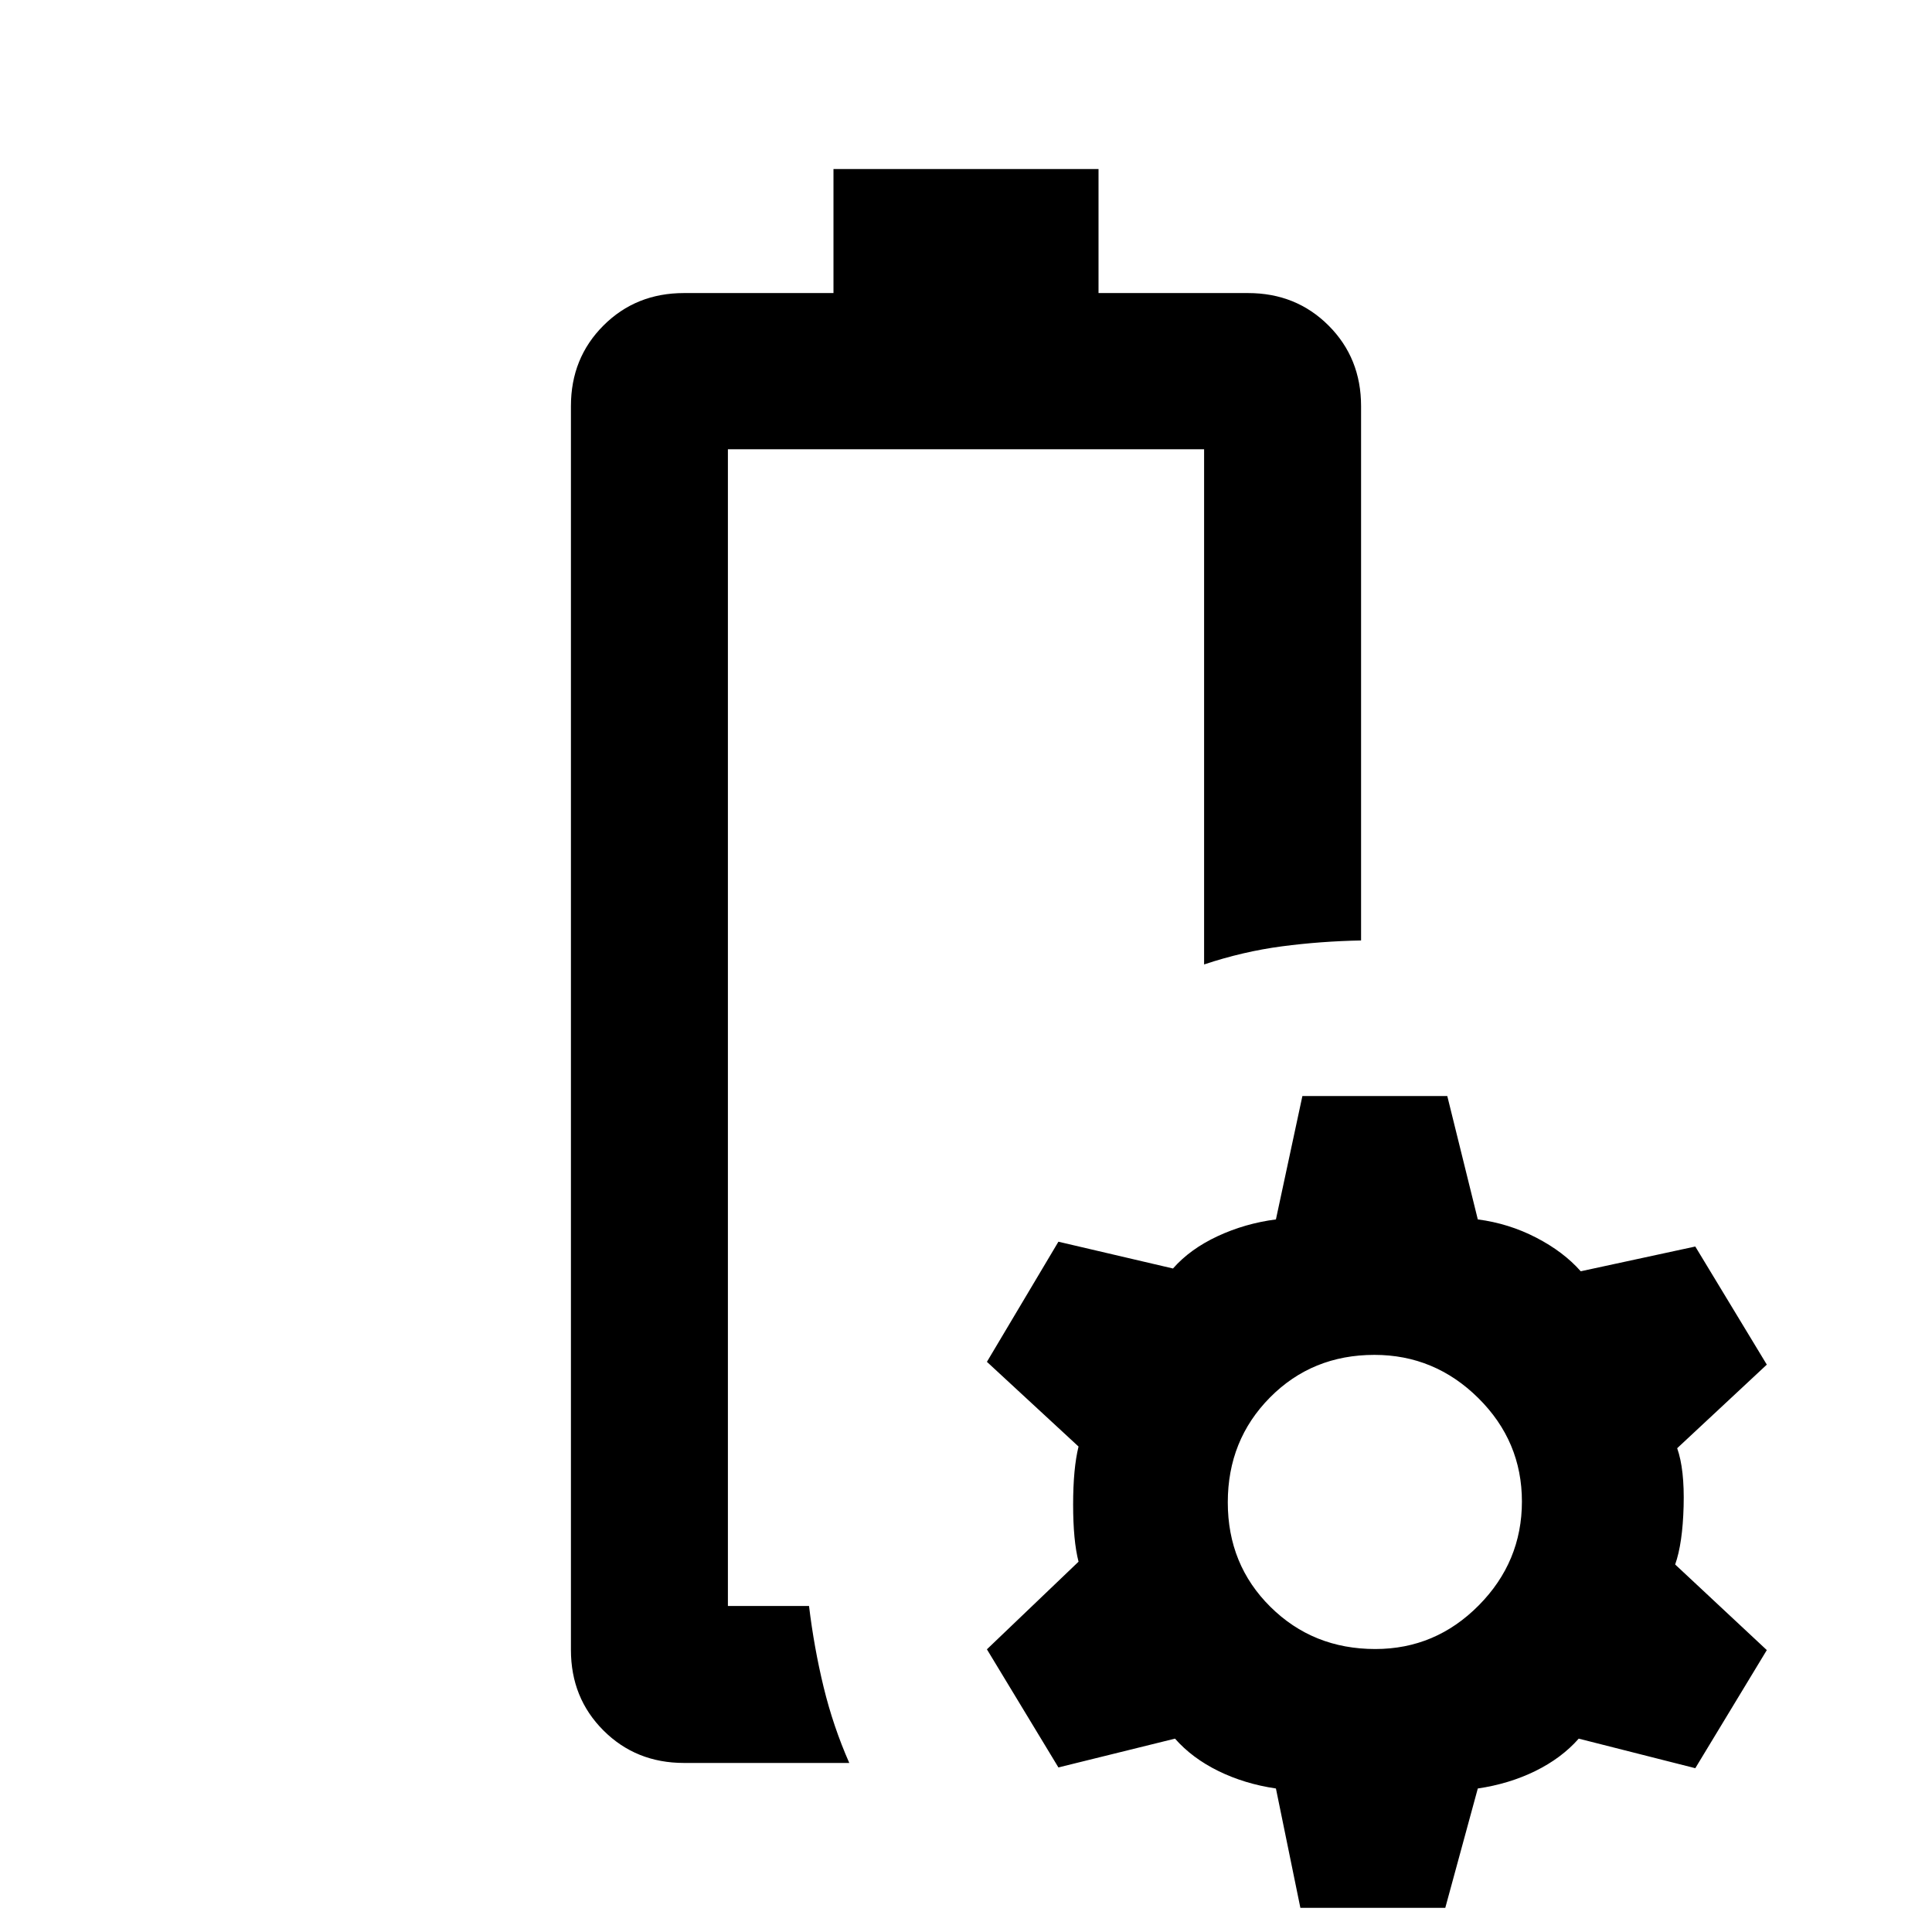 <svg xmlns="http://www.w3.org/2000/svg" height="20" viewBox="0 -960 960 960" width="20"><path d="M361.69-162Zm-21.84 78q-23.86 0-40.01-16.15-16.15-16.14-16.15-40.01v-618.07q0-23.86 16.15-40.01 16.15-16.14 40.01-16.14h74.3V-876h131.7v61.62h74.3q23.86 0 40.01 16.14 16.15 16.15 16.15 40.01v265.54q-20 .38-39.31 2.92-19.31 2.54-38.69 9v-256H361.69V-162H402q2.49 20.67 7.24 40.26Q414-102.16 422-84h-82.15Zm306.3 72L634-71.31q-15.57-2.29-28.59-8.68-13.03-6.4-21.56-16.09l-57.93 14.31-35.53-58.69L535.92-184q-2.69-10.46-2.69-28.38 0-17.93 2.69-28.84l-45.53-42.09L525.92-343l56.93 13.31q8.53-9.69 22.15-16.04t29-8.35l13.15-61.3h72l15.16 61.3q15.38 2 29 9.04 13.61 7.04 22.15 16.73l56.92-12.3 35.54 58.69-44.54 41.53q3.7 10.47 3.2 28.89t-4.2 28.89l45.54 42.53-35.54 58.69-57.92-14.69q-8.54 9.69-21.56 16.09-13.03 6.39-28.59 8.68L718.15-12h-72Zm37.22-128.61q29.94 0 51.4-21.68 21.46-21.67 21.46-51.61 0-29.95-21.67-51.41-21.68-21.46-51.62-21.46-30.94 0-51.9 21.17-20.96 21.18-20.96 52.12 0 30.94 21.17 51.9 21.17 20.97 52.12 20.97Z"/></svg>